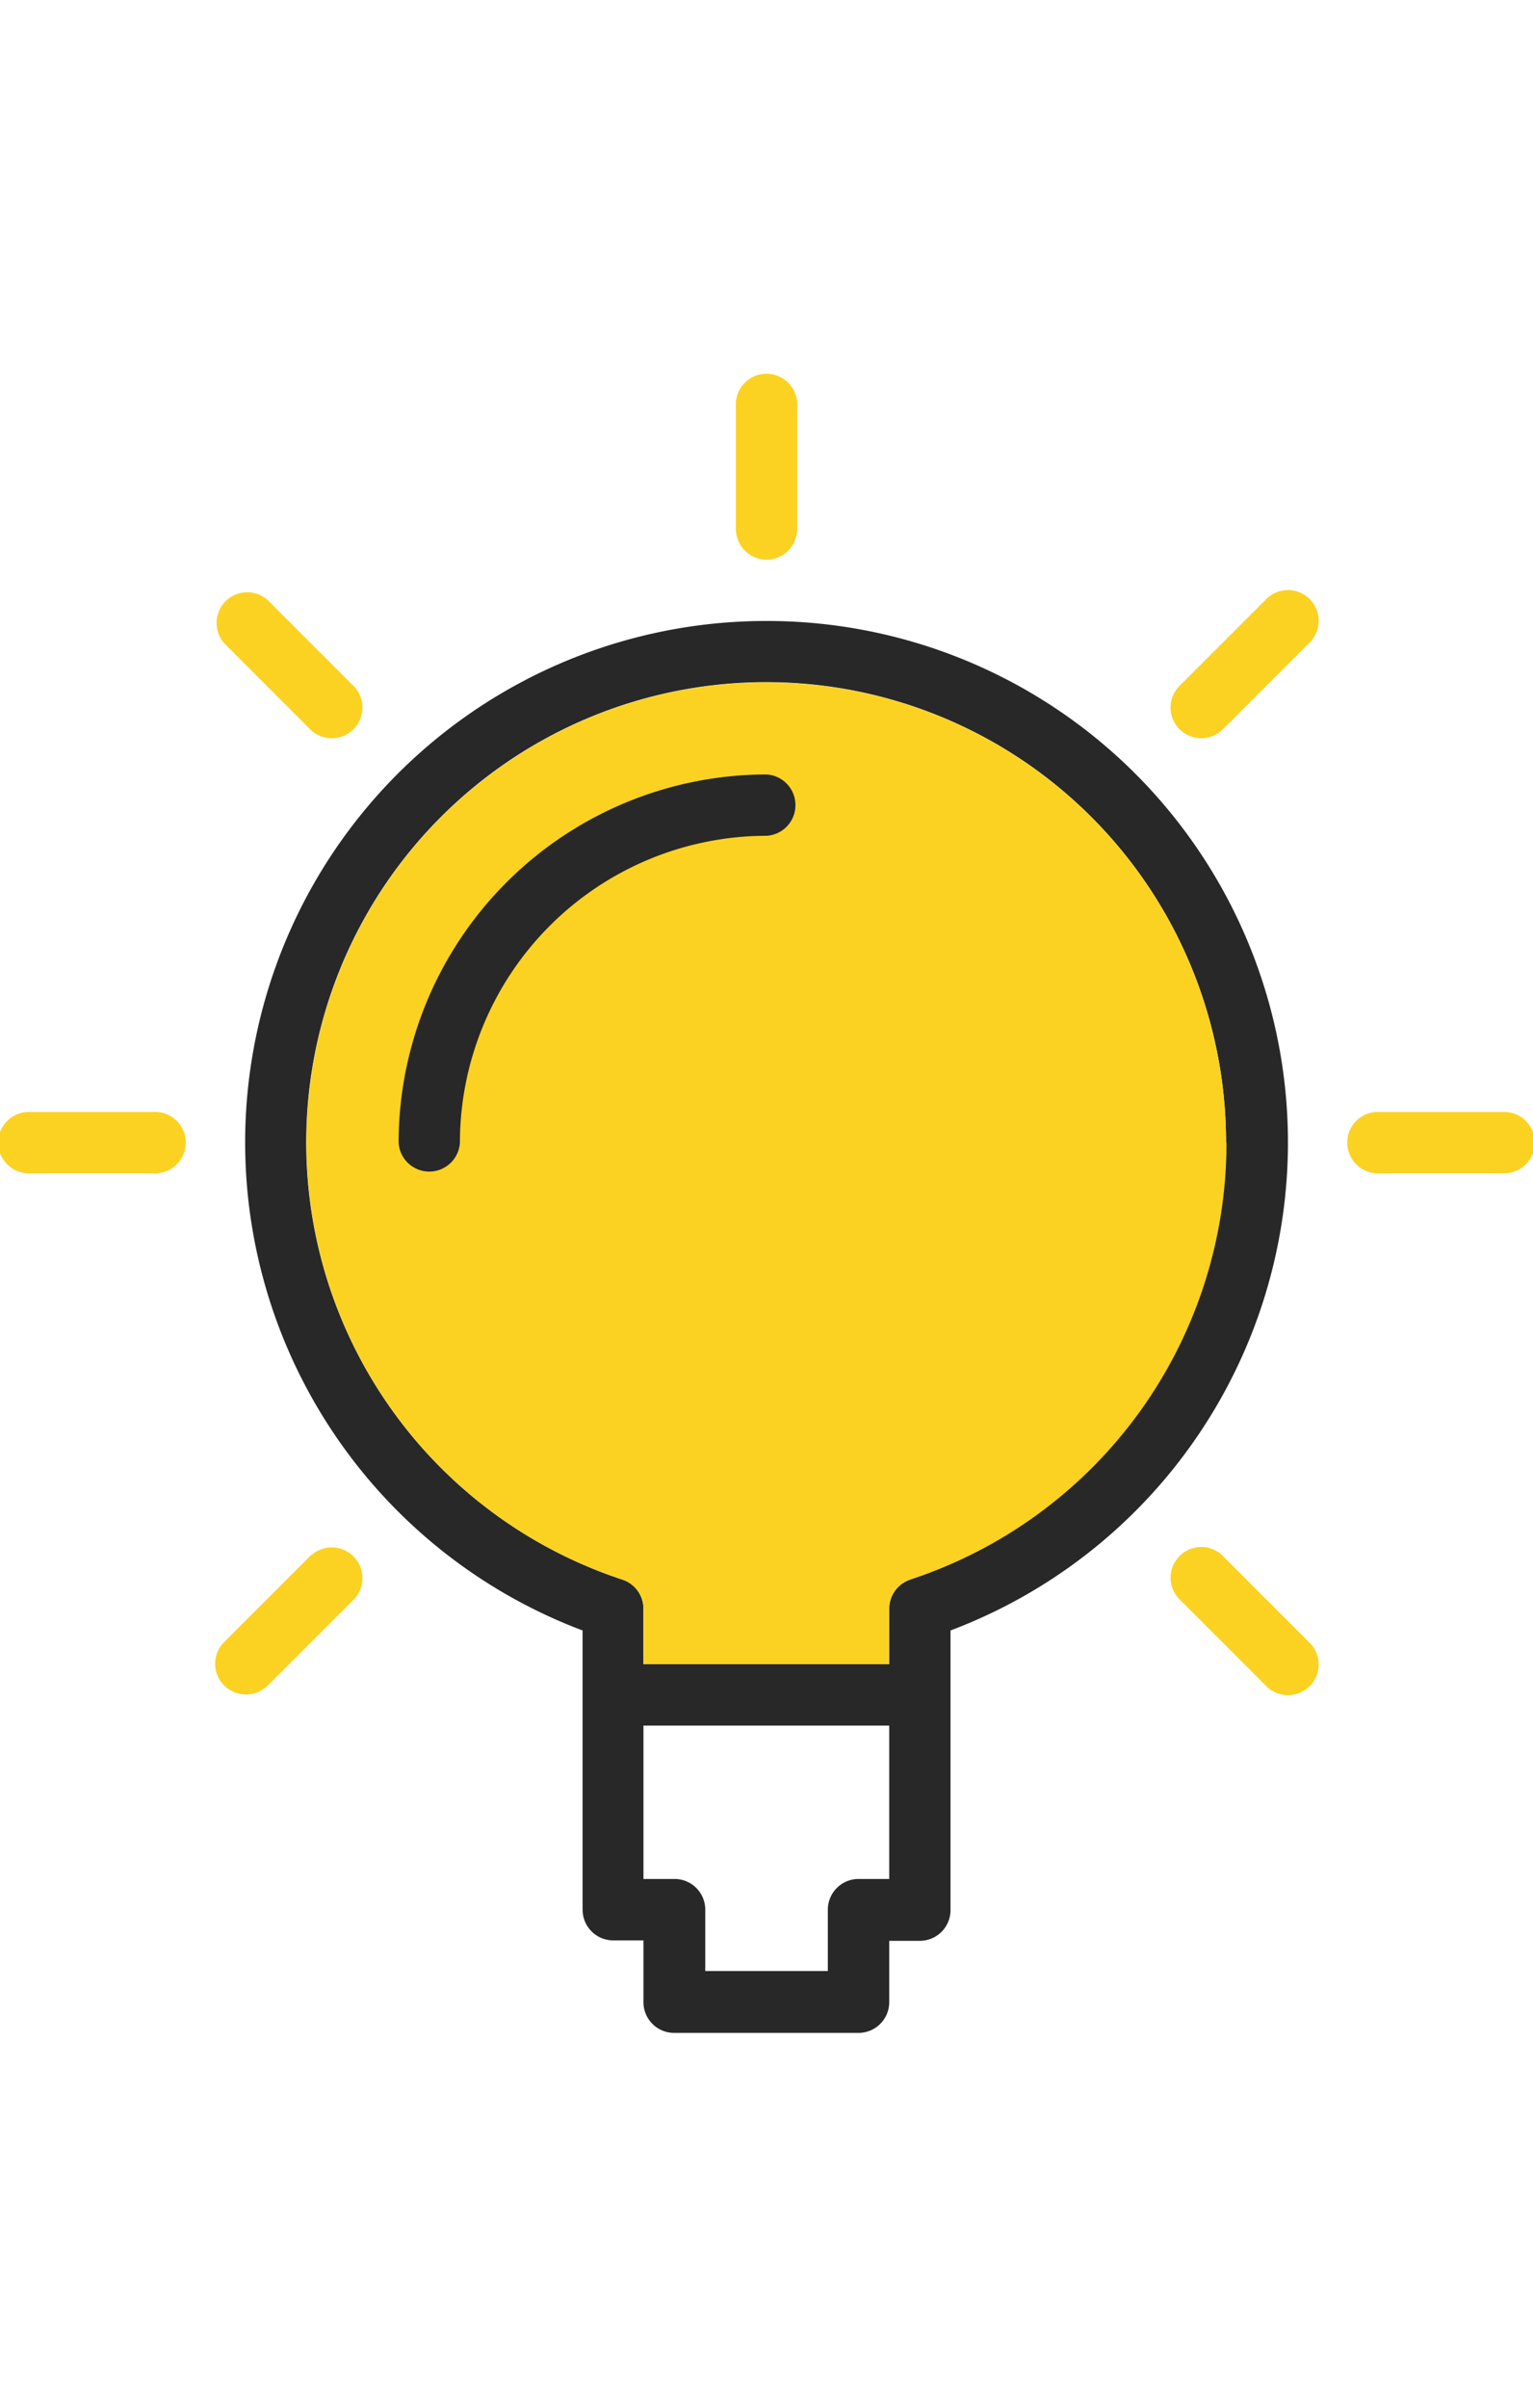 <svg xmlns="http://www.w3.org/2000/svg" viewBox="0 0 145.33 156.96" width="100">
  <g>
    <path fill="#282828" class="path-dark" d="M72.67,23.25a49.4,49.4,0,0,0-17.44,95.63v26.45a2.91,2.91,0,0,0,2.91,2.91H61v5.81A2.91,2.91,0,0,0,64,157H81.39a2.91,2.91,0,0,0,2.91-2.91v-5.81h2.9a2.91,2.91,0,0,0,2.91-2.91V118.88A49.4,49.4,0,0,0,72.67,23.25ZM84.3,142.42H81.39a2.91,2.91,0,0,0-2.91,2.91v5.81H66.86v-5.81A2.91,2.91,0,0,0,64,142.42H61V127.89H84.3Zm2-28.36a2.9,2.9,0,0,0-2,2.76v5.26H61v-5.26a2.9,2.9,0,0,0-2-2.76,43.6,43.6,0,1,1,27.26,0Z"/>
    <path fill="#fcd222" class="path-light" d="M116.27,72.66a43.5,43.5,0,0,1-30,41.4,2.9,2.9,0,0,0-2,2.76v5.26H61v-5.26a2.9,2.9,0,0,0-2-2.76,43.59,43.59,0,1,1,57.23-41.4Z"/>
    <path fill="#fcd222" class="path-light" d="M72.67,17.44a2.9,2.9,0,0,0,2.9-2.91V2.91a2.91,2.91,0,1,0-5.81,0V14.53A2.91,2.91,0,0,0,72.67,17.44Z"/>
    <path fill="#fcd222" class="path-light" d="M142.42,69.76H130.8a2.91,2.91,0,1,0,0,5.81h11.62a2.91,2.91,0,1,0,0-5.81Z"/>
    <path fill="#fcd222" class="path-light" d="M14.53,69.76H2.91a2.91,2.91,0,1,0,0,5.81H14.53a2.91,2.91,0,1,0,0-5.81Z"/>
    <path fill="#fcd222" class="path-light" d="M119.94,21.28l-8.22,8.22a2.91,2.91,0,0,0,4.11,4.11l8.22-8.22a2.91,2.91,0,1,0-4.11-4.11Z"/>
    <path fill="#fcd222" class="path-light" d="M29.5,111.72l-8.22,8.22a2.91,2.91,0,0,0,2.06,5,2.87,2.87,0,0,0,2.05-.85l8.22-8.22a2.91,2.91,0,0,0-4.11-4.11Z"/>
    <path fill="#fcd222" class="path-light" d="M115.83,111.72a2.91,2.91,0,0,0-4.11,4.11l8.22,8.22a2.91,2.91,0,1,0,4.11-4.11Z"/>
    <path fill="#fcd222" class="path-light" d="M29.5,33.61a2.91,2.91,0,0,0,4.11-4.11l-8.22-8.22a2.91,2.91,0,0,0-4.11,4.11Z"/>
    <path fill="#282828" class="path-dark" d="M72.67,37.79A34.91,34.91,0,0,0,37.79,72.67a2.91,2.91,0,0,0,5.81,0A29.1,29.1,0,0,1,72.67,43.6a2.91,2.91,0,0,0,0-5.81Z"/>
  </g>
</svg>